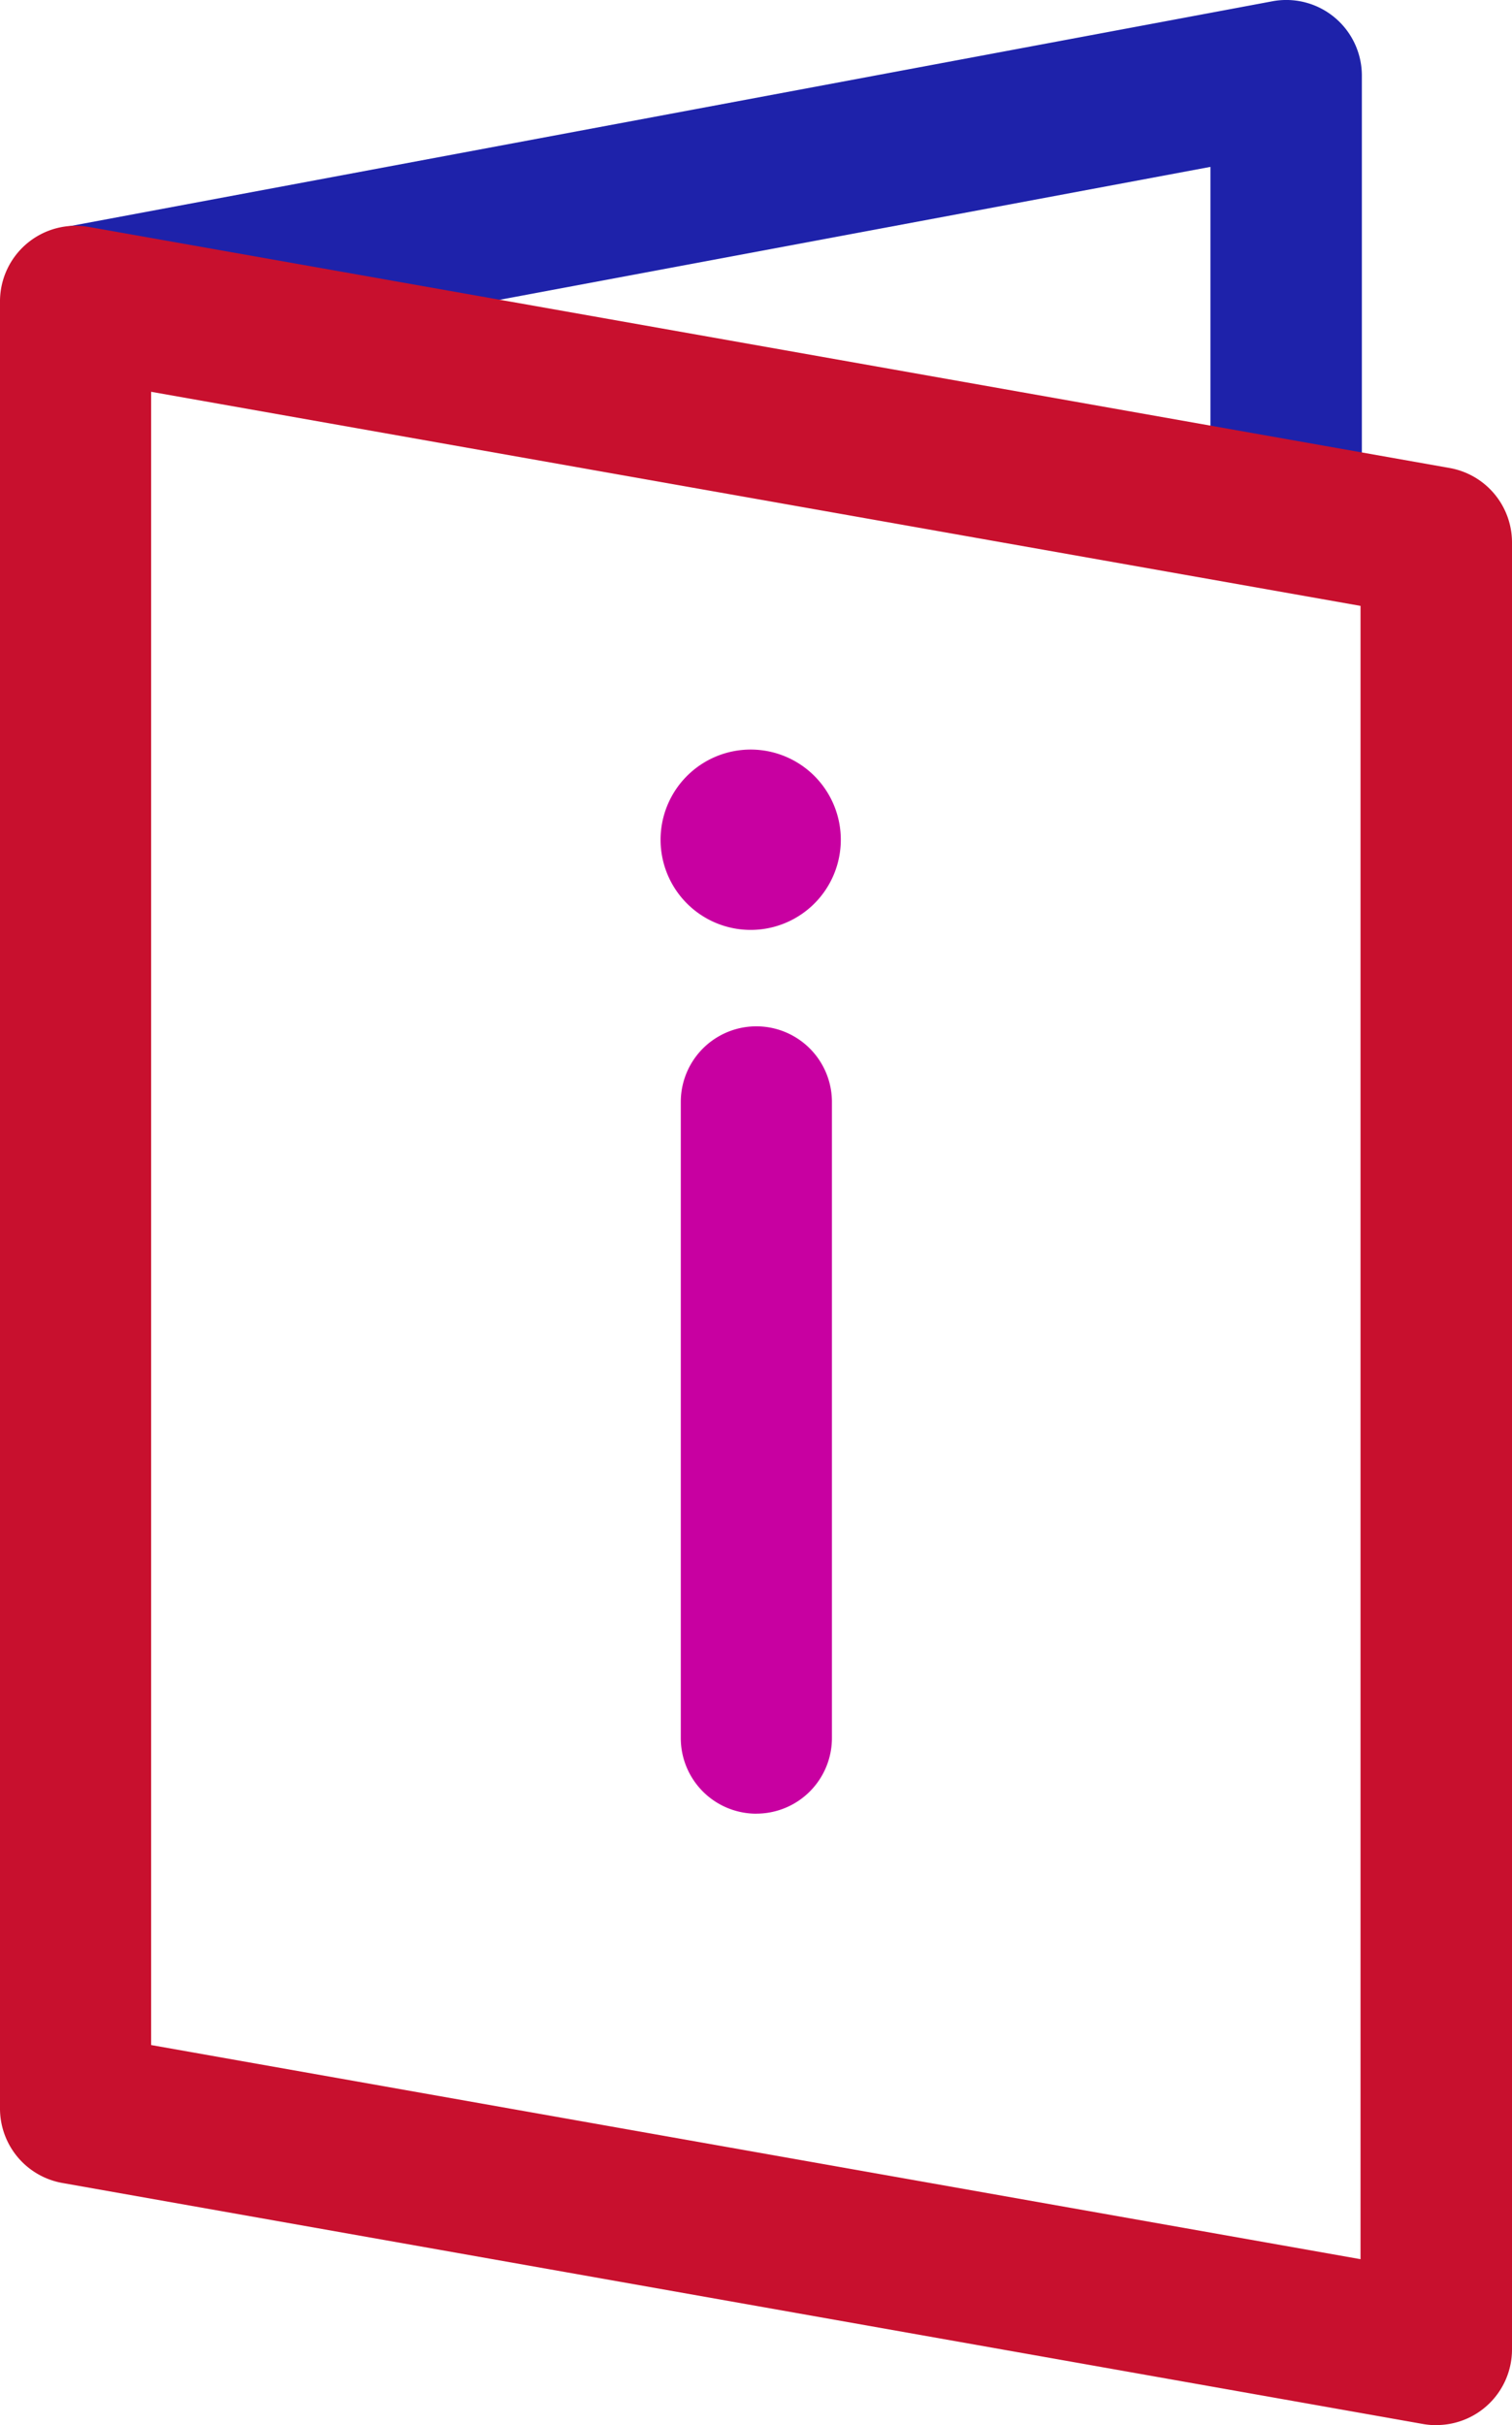 <svg xmlns="http://www.w3.org/2000/svg" xmlns:xlink="http://www.w3.org/1999/xlink" width="32.013" height="51.314" viewBox="0 0 32.013 51.314">
  <defs>
    <clipPath id="clip-path">
      <rect id="Rectangle_317" data-name="Rectangle 317" width="32.013" height="51.314" fill="none"/>
    </clipPath>
  </defs>
  <g id="Group_665" data-name="Group 665" transform="translate(0 76)">
    <g id="Group_664" data-name="Group 664" transform="translate(0 -76)" clip-path="url(#clip-path)">
      <path id="Path_481" data-name="Path 481" d="M27.662,12.06a1.6,1.6,0,0,1-1.6-1.6V3.531L2.394,7.954a1.6,1.6,0,0,1-.589-3.149L27.368.028a1.6,1.6,0,0,1,1.9,1.574v8.856a1.6,1.6,0,0,1-1.6,1.6" transform="translate(-0.434 0)" fill="#1e22aa"/>
      <path id="Path_482" data-name="Path 482" d="M30.411,83.824a1.591,1.591,0,0,1-.279-.024L1.323,78.7A1.6,1.6,0,0,1,0,77.124V38.889a1.6,1.6,0,0,1,1.881-1.577l28.809,5.1a1.6,1.6,0,0,1,1.323,1.577V82.222a1.6,1.6,0,0,1-1.6,1.6M3.2,75.781l25.606,4.531V45.33L3.2,40.8Z" transform="translate(0 -32.51)" fill="#c8102e"/>
      <path id="Path_483" data-name="Path 483" d="M114.081,186.131a1.6,1.6,0,0,1-1.6-1.6V171.071a1.6,1.6,0,0,1,3.2,0V184.53a1.6,1.6,0,0,1-1.6,1.6" transform="translate(-98.067 -147.755)" fill="#c800a1"/>
      <path id="Path_484" data-name="Path 484" d="M111.064,123.782a1.908,1.908,0,1,0,1.908,1.908,1.908,1.908,0,0,0-1.908-1.908" transform="translate(-95.17 -107.922)" fill="#c800a1"/>
    </g>
  </g>
</svg>
